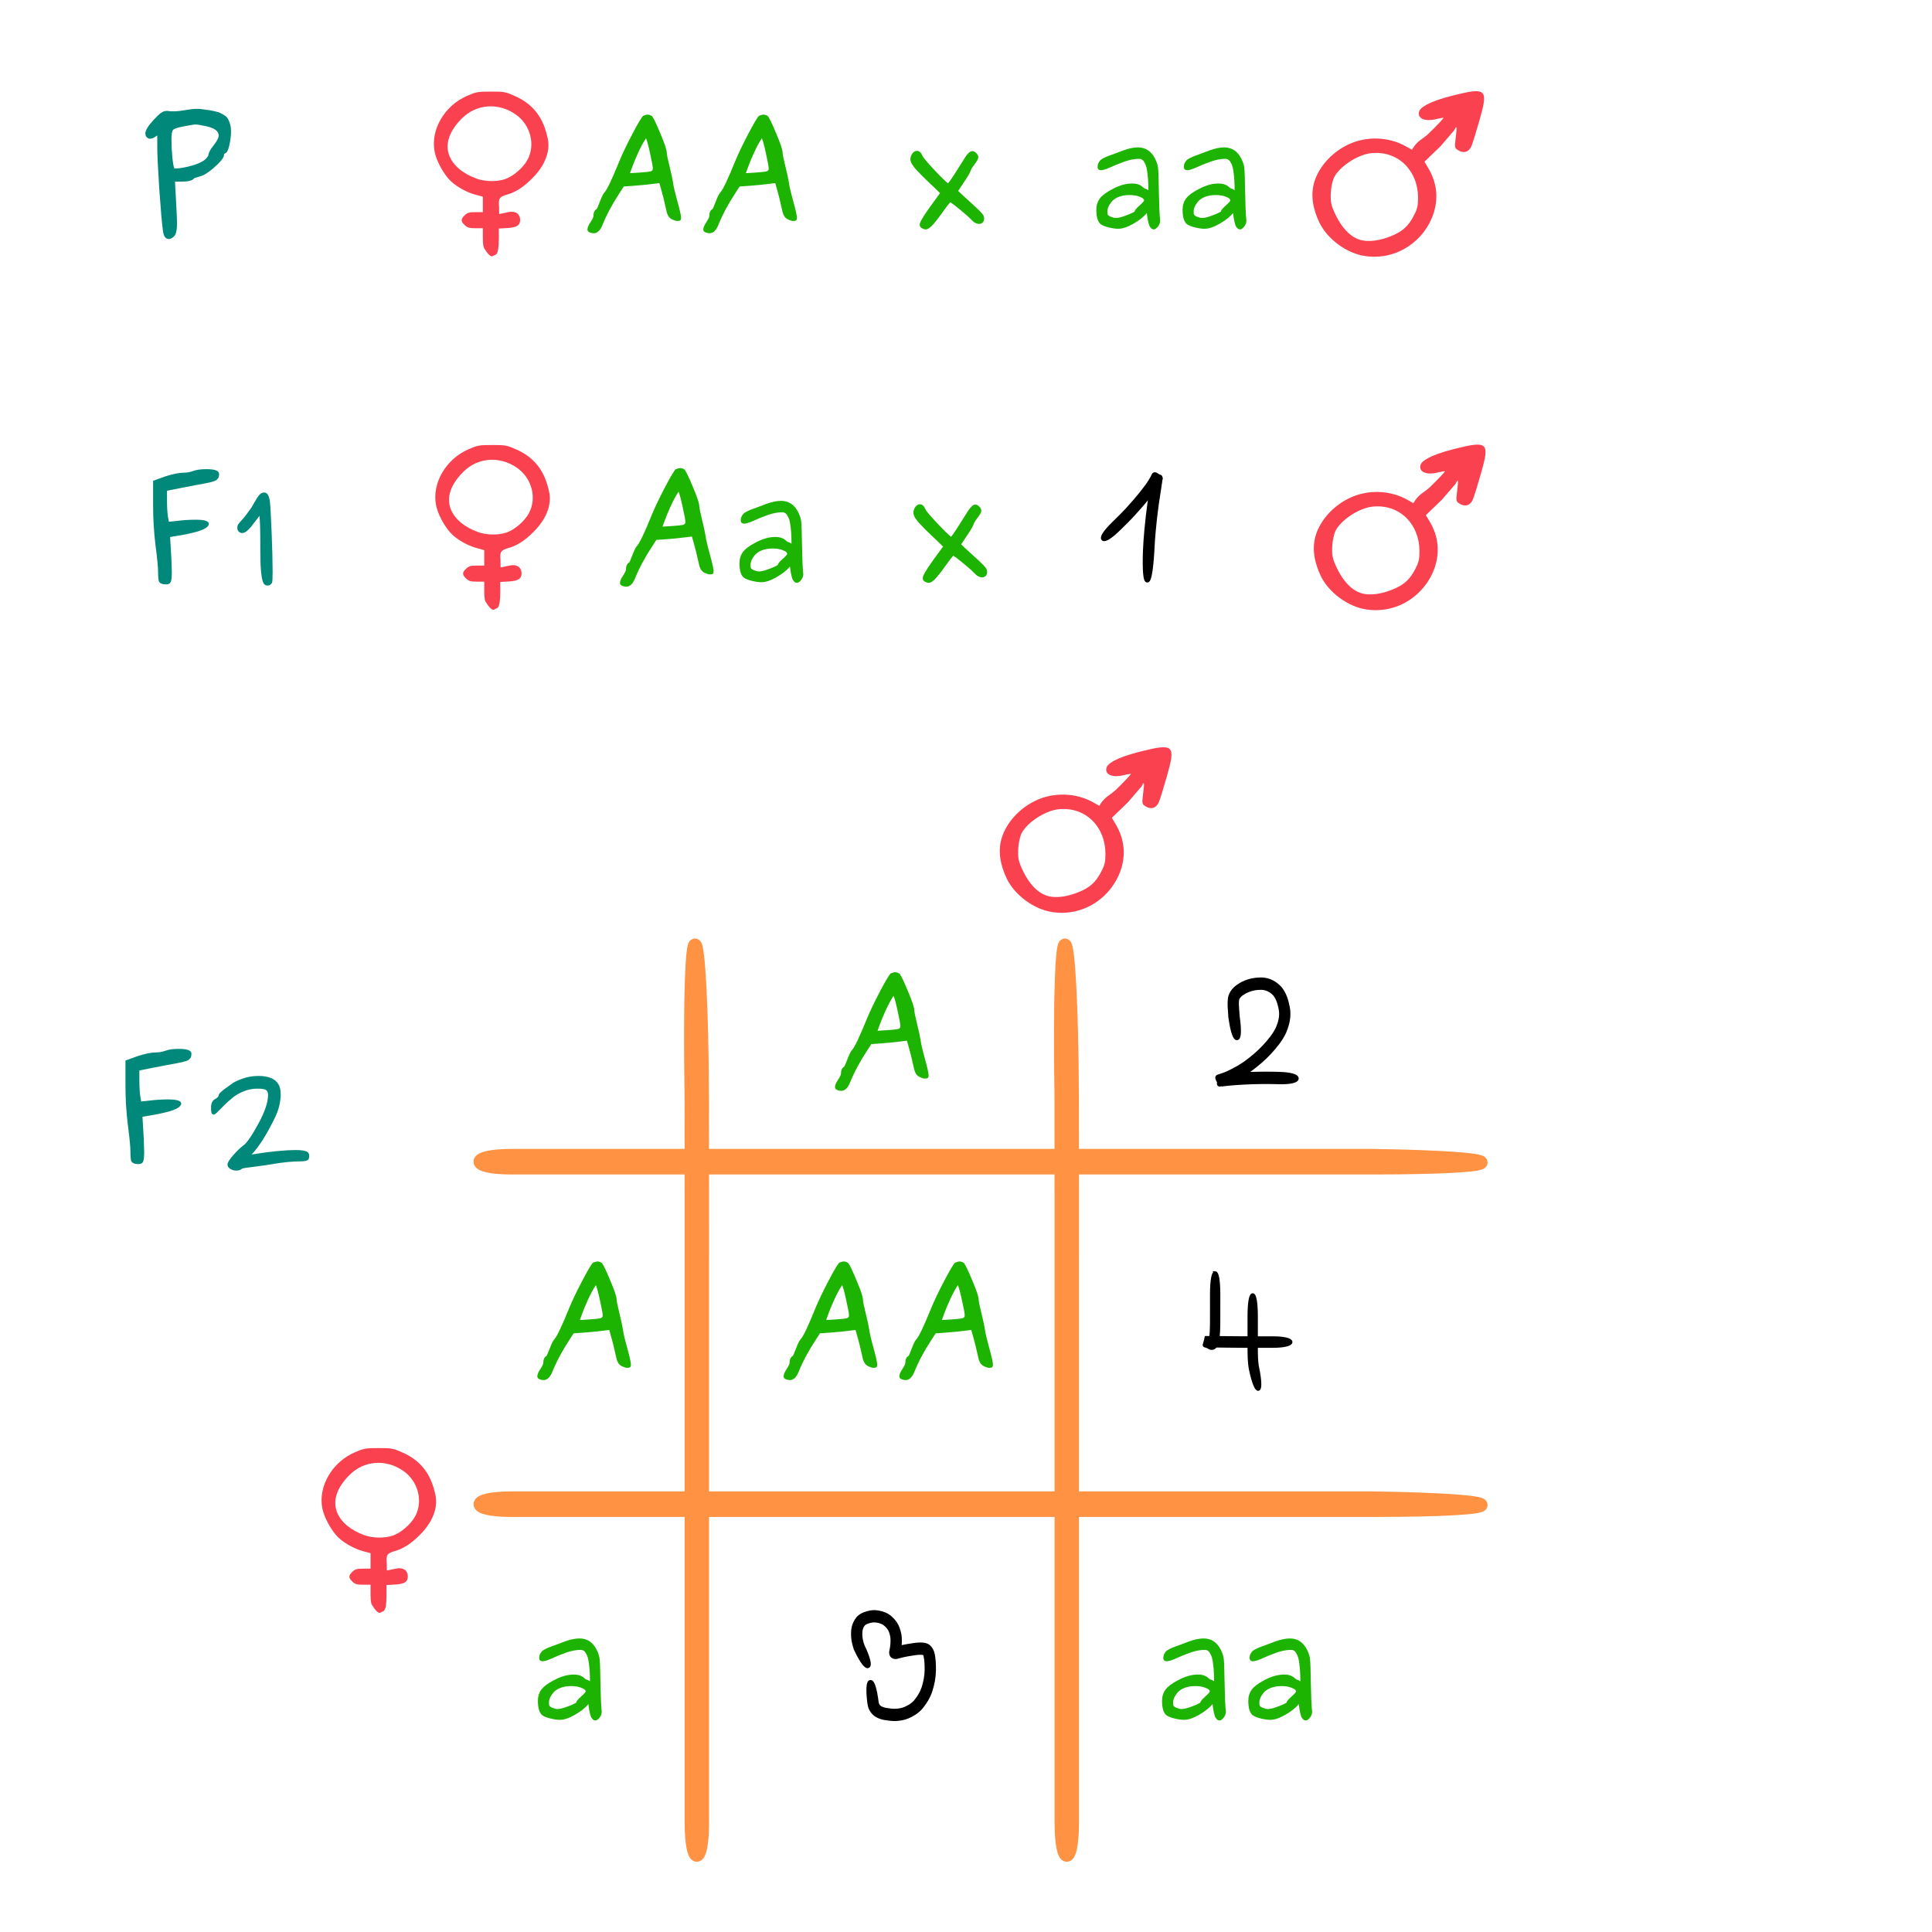 <svg width="150.52mm" height="150.52mm" version="1.1" viewBox="0 0 150.52 150.52" xmlns="http://www.w3.org/2000/svg">
 <g transform="translate(168.48 43.538)">
  <path d="m-128.65 46.473h67.065c11.354 0.166 11.315 0.991 0 0.991h-67.065c-3.255 0-3.255-0.991 0-0.991z" enable-background="new" fill="#ffa669" stroke="#ff9243" stroke-linecap="square" style="paint-order:markers fill stroke"/>
  <g stroke="#000" stroke-linecap="square" stroke-width=".366">
   <path d="m-81.714-2.714c0.206-0.2 0.41-0.403 0.613-0.606 0.382-0.382 0.742-0.784 1.095-1.192 0.326-0.372 0.633-0.759 0.924-1.157 0.16-0.223 0.309-0.454 0.436-0.696 0.119-0.246 0.046-0.308 0.561 0.055 0.04 0.028-0.008 0.097-0.014 0.145-0.007 0.061-0.016 0.122-0.024 0.182-0.085 0.569-0.176 1.136-0.258 1.706-0.099 0.7-0.175 1.403-0.241 2.106-0.048 0.523-0.083 1.047-0.107 1.572-0.172 3.03-0.635 3.008-0.522-0.023 0.024-0.533 0.06-1.065 0.109-1.596 0.067-0.711 0.144-1.422 0.244-2.13 0.081-0.568 0.172-1.133 0.257-1.7 0.007-0.056 0.015-0.112 0.022-0.167 0.005-0.04-0.028-0.111 0.012-0.119 0.64-0.121 0.544-0.054 0.426 0.201-0.139 0.264-0.301 0.517-0.476 0.76-0.299 0.41-0.615 0.808-0.95 1.191-0.361 0.416-0.729 0.827-1.119 1.218-0.205 0.205-0.41 0.41-0.618 0.611-1.307 1.275-1.677 0.914-0.37-0.361z" style="paint-order:markers fill stroke"/>
   <path d="m-72.582 35.806c-0.025-0.216-0.038-0.434-0.052-0.652-0.03-0.343-0.038-0.679 0.023-1.017 0.156-0.525 0.554-0.797 0.965-1.019 0.481-0.24 0.991-0.331 1.511-0.318 0.534 0.035 0.947 0.255 1.342 0.661 0.355 0.418 0.516 0.959 0.624 1.518 0.114 0.667-0.022 1.242-0.266 1.843-0.286 0.628-0.715 1.135-1.155 1.619-0.463 0.5-0.978 0.928-1.508 1.326-0.44 0.32-0.909 0.577-1.387 0.81-0.277 0.137-0.564 0.243-0.855 0.33-0.213 0.064-0.161 0.099-0.095-0.569 7.4e-5 0 0.217-0.025 0.329-0.037 0.354-0.04 0.708-0.068 1.063-0.092 0.388-0.027 0.777-0.044 1.166-0.057 0.305-0.01 0.61-0.015 0.914-0.016 0.206 0 0.413 0.003 0.619 0.005 0.137 0.003 0.274 0.005 0.411 0.009 0.061 0.003 0.031 0 0.09 0.003 1.821 0.045 1.81 0.642-0.011 0.597-0.058-0.003-0.029 0-0.089-0.003-0.136-0.004-0.272-0.006-0.408-0.009-0.203-0.004-0.406-0.006-0.61-0.005-0.3 0.003-0.601 0.006-0.901 0.016-0.384 0.013-0.767 0.03-1.15 0.056-0.348 0.024-0.697 0.051-1.044 0.091-0.095 0.011-0.331 0.044-0.334 0.038-0.264-0.563-0.316-0.533-0.077-0.605 0.267-0.08 0.53-0.177 0.784-0.302 0.45-0.219 0.892-0.461 1.307-0.761 0.504-0.378 0.993-0.783 1.433-1.258 0.394-0.433 0.782-0.884 1.044-1.443 0.193-0.462 0.318-0.938 0.228-1.456-0.082-0.438-0.197-0.869-0.467-1.204-0.285-0.307-0.618-0.481-1.011-0.507-0.441-0.016-0.873 0.064-1.282 0.263-0.261 0.138-0.546 0.292-0.678 0.607-0.06 0.278-0.029 0.56-0.012 0.843 0.013 0.199 0.025 0.399 0.046 0.597 0.299 2.084-0.209 2.182-0.508 0.098z" style="paint-order:markers fill stroke"/>
   <path d="m-101.74 85.006c-0.078-0.168-0.127-0.35-0.17-0.532-0.08-0.315-0.096-0.636-0.074-0.961 0.033-0.377 0.169-0.693 0.394-0.965 0.265-0.27 0.602-0.369 0.942-0.437 0.371-0.063 0.732 0.01 1.083 0.147 0.32 0.137 0.576 0.38 0.793 0.676 0.178 0.262 0.277 0.569 0.338 0.891 0.044 0.265 0.039 0.535 0.02 0.803-0.015 0.183-0.044 0.364-0.081 0.543-0.011 0.033-0.014 0.069-0.024 0.102-4e-3 0.01 8e-3 -0.021 7e-3 -0.032-7e-3 -0.051-9.4e-4 -0.11-0.029-0.151-0.085-0.13-0.111-0.127-0.199-0.141 0.177-0.051 0.356-0.095 0.536-0.136 0.293-0.065 0.589-0.113 0.885-0.155 0.265-0.044 0.531-0.061 0.798-0.033 0.343 0.049 0.51 0.231 0.647 0.584 0.121 0.446 0.132 0.918 0.13 1.382-7e-3 0.543-0.113 1.07-0.272 1.579-0.164 0.488-0.423 0.911-0.734 1.288-0.289 0.338-0.649 0.554-1.031 0.718-0.307 0.125-0.628 0.175-0.952 0.188-0.252 0.004-0.502-0.029-0.751-0.069-0.225-0.027-0.438-0.1-0.642-0.207-0.197-0.108-0.346-0.274-0.462-0.482-0.077-0.15-0.114-0.317-0.137-0.488-0.26-2.063 0.25-2.147 0.51-0.084 0.01 0.09 0.028 0.179 0.064 0.26 0.059 0.114 0.138 0.2 0.243 0.259 0.157 0.085 0.322 0.137 0.496 0.158 0.219 0.035 0.44 0.066 0.662 0.063 0.268-0.009 0.534-0.05 0.789-0.151 0.31-0.131 0.603-0.3 0.838-0.572 0.264-0.315 0.482-0.671 0.622-1.081 0.141-0.445 0.233-0.908 0.241-1.383 0.003-0.386-0.006-0.778-0.091-1.153-0.042-0.14-0.077-0.206-0.218-0.222-0.23-0.026-0.459-0.004-0.687 0.031-0.284 0.04-0.567 0.086-0.848 0.148-0.19 0.043-0.378 0.093-0.567 0.142-0.304 0.012-0.407-0.198-0.327-0.495 0.031-0.151 0.056-0.303 0.069-0.458 0.015-0.211 0.022-0.423-0.011-0.633-0.041-0.229-0.107-0.448-0.231-0.637-0.153-0.216-0.335-0.393-0.565-0.495-0.267-0.109-0.542-0.167-0.826-0.123-0.233 0.045-0.471 0.099-0.662 0.269-0.149 0.162-0.224 0.367-0.248 0.601-0.021 0.257-6e-3 0.509 0.058 0.758 0.032 0.138 0.068 0.276 0.125 0.404 0.872 1.829 0.42 2.112-0.452 0.282z" style="paint-order:markers fill stroke"/>
  </g>
  <path d="m-114.64 98.456v-41.604c-5e-3 -4.927 7e-3 -9.854-5e-3 -14.781-0.266-16.623 0.838-15.336 0.902-0.002 0.013 4.928 6.7e-4 9.856 5e-3 14.784v41.604c0 3.404-0.902 3.404-0.902 0z" enable-background="new" fill="#ffa669" stroke="#ff9243" stroke-linecap="square" style="paint-order:markers fill stroke"/>
  <g transform="scale(.979 1.021)" fill="#1db301" style="font-variant-caps:normal;font-variant-east-asian:normal;font-variant-ligatures:normal;font-variant-numeric:normal" aria-label="A">
   <path d="m-128.85 62.667q-0.147 0-0.316-0.068t-0.169-0.214q0-0.214 0.237-0.553 0.237-0.35 0.237-0.463 0-0.406 0.248-0.542 0.045-0.023 0.135-0.26 0.102-0.248 0.237-0.564 0.135-0.316 0.271-0.463 0.305-0.316 1.163-2.348 0.373-0.869 1.039-2.088 0.666-1.219 0.869-1.4 0.271-0.09 0.327-0.09 0.181 0 0.373 0.113 0.192 0.226 0.677 1.355 0.497 1.118 0.497 1.434 0.011 0.226 0.214 1.016 0.203 0.779 0.282 1.242 0.056 0.429 0.35 1.445 0.294 1.016 0.294 1.276 0 0.124-0.056 0.181-0.056 0.056-0.248 0.056-0.147 0-0.418-0.124-0.181-0.09-0.282-0.237-0.09-0.147-0.135-0.305-0.034-0.158-0.147-0.61-0.102-0.452-0.226-0.881l-0.214-0.734-0.485 0.056q-0.711 0.09-1.535 0.147l-0.813 0.056-0.327 0.485q-0.881 1.287-1.377 2.472-0.26 0.61-0.7 0.61zm4.719-4.933q0-0.214-0.203-1.084-0.192-0.881-0.339-1.23-0.305 0.429-0.621 1.095t-0.485 1.118l-0.169 0.452 0.745-0.045q0.7-0.045 0.881-0.09 0.192-0.045 0.192-0.214z" stroke-width=".08" style="font-variant-caps:normal;font-variant-east-asian:normal;font-variant-ligatures:normal;font-variant-numeric:normal"/>
  </g>
  <path d="m-85.819 98.456v-41.604c-5e-3 -4.927 7e-3 -9.854-5e-3 -14.781-0.266-16.623 0.838-15.336 0.902-0.002 0.013 4.928 6.7e-4 9.856 5e-3 14.784v41.604c0 3.404-0.902 3.404-0.902 0z" enable-background="new" fill="#ffa669" stroke="#ff9243" stroke-linecap="square" style="paint-order:markers fill stroke"/>
  <path d="m-128.65 73.156h67.065c11.354 0.166 11.315 0.991 0 0.991h-67.065c-3.255 0-3.255-0.991 0-0.991z" enable-background="new" fill="#ffa669" stroke="#ff9243" stroke-linecap="square" style="paint-order:markers fill stroke"/>
  <g fill="#1db301">
   <g transform="scale(.979 1.021)" style="font-variant-caps:normal;font-variant-east-asian:normal;font-variant-ligatures:normal;font-variant-numeric:normal" aria-label="a">
    <path d="m-126.24 87.283q0-0.135 0.373-0.452 0.373-0.316 0.384-0.406 0-0.045-0.068-0.124-0.068-0.079-0.361-0.181-0.282-0.102-0.745-0.102-0.497 0-0.869 0.147-0.361 0.147-0.542 0.361t-0.26 0.395q-0.079 0.181-0.079 0.316 0 0.226 0.034 0.294 0.045 0.056 0.214 0.135 0.26 0.102 0.418 0.102 0.248 0 0.621-0.124t0.632-0.237zm2.032 0.722q-0.023 0.26-0.203 0.452-0.169 0.181-0.282 0.181-0.068 0-0.135-0.023-0.056-0.023-0.113-0.079-0.045-0.068-0.09-0.113-0.034-0.056-0.068-0.158-0.023-0.102-0.045-0.158-0.023-0.068-0.045-0.192-0.023-0.124-0.034-0.181 0-0.056-0.023-0.181-0.023-0.124-0.023-0.158-0.361 0.418-1.072 0.813-0.7 0.384-1.197 0.384-0.316 0-0.756-0.102-0.44-0.102-0.643-0.248-0.35-0.26-0.35-1.106 0-0.497 0.282-0.858 0.282-0.361 1.016-0.722 0.824-0.418 1.547-0.418 0.316 0 0.519 0.079 0.214 0.079 0.327 0.192 0.124 0.102 0.135 0.102 0.181 0.034 0.316 0.147 0-0.745-0.068-1.242-0.056-0.508-0.169-0.745-0.113-0.237-0.226-0.327-0.113-0.09-0.271-0.09-0.542 0-1.174 0.214-0.621 0.214-1.129 0.44-0.497 0.214-0.722 0.214-0.282 0-0.282-0.26 0-0.158 0.068-0.282 0.068-0.135 0.158-0.226 0.102-0.09 0.305-0.181 0.214-0.102 0.384-0.158 0.181-0.068 0.519-0.181 0.339-0.124 0.587-0.214 0.677-0.237 1.185-0.237 0.914 0 1.366 0.858 0.203 0.384 0.237 0.7 0.045 0.316 0.068 1.84 0.023 1.434 0.102 2.224z" stroke-width=".08" style="font-variant-caps:normal;font-variant-east-asian:normal;font-variant-ligatures:normal;font-variant-numeric:normal"/>
   </g>
   <g transform="scale(.979 1.021)" style="font-variant-caps:normal;font-variant-east-asian:normal;font-variant-ligatures:normal;font-variant-numeric:normal" aria-label="A">
    <path d="m-105.16 40.595q-0.147 0-0.316-0.068-0.169-0.068-0.169-0.214 0-0.214 0.237-0.553 0.237-0.35 0.237-0.463 0-0.406 0.248-0.542 0.045-0.023 0.135-0.26 0.102-0.248 0.237-0.564 0.135-0.316 0.271-0.463 0.305-0.316 1.163-2.348 0.373-0.869 1.039-2.088 0.666-1.219 0.869-1.4 0.271-0.09 0.327-0.09 0.181 0 0.373 0.113 0.192 0.226 0.677 1.355 0.497 1.118 0.497 1.434 0.011 0.226 0.214 1.016 0.203 0.779 0.282 1.242 0.056 0.429 0.35 1.445 0.294 1.016 0.294 1.276 0 0.124-0.056 0.181-0.056 0.056-0.248 0.056-0.147 0-0.418-0.124-0.181-0.09-0.282-0.237-0.09-0.147-0.135-0.305-0.034-0.158-0.147-0.61-0.102-0.452-0.226-0.881l-0.214-0.734-0.485 0.056q-0.711 0.09-1.535 0.147l-0.813 0.056-0.327 0.485q-0.881 1.287-1.377 2.472-0.26 0.61-0.7 0.61zm4.719-4.933q0-0.214-0.203-1.084-0.192-0.881-0.339-1.23-0.305 0.429-0.621 1.095t-0.485 1.118l-0.169 0.452 0.745-0.045q0.7-0.045 0.881-0.09 0.192-0.045 0.192-0.214z" stroke-width=".08" style="font-variant-caps:normal;font-variant-east-asian:normal;font-variant-ligatures:normal;font-variant-numeric:normal"/>
   </g>
   <g transform="scale(.979 1.021)" stroke-width=".08" style="font-variant-caps:normal;font-variant-east-asian:normal;font-variant-ligatures:normal;font-variant-numeric:normal" aria-label="AA">
    <path d="m-109.25 62.667q-0.147 0-0.316-0.068-0.169-0.068-0.169-0.214 0-0.214 0.237-0.553 0.237-0.35 0.237-0.463 0-0.406 0.248-0.542 0.045-0.023 0.135-0.26 0.102-0.248 0.237-0.564 0.135-0.316 0.271-0.463 0.305-0.316 1.163-2.348 0.373-0.869 1.039-2.088 0.666-1.219 0.869-1.4 0.271-0.09 0.327-0.09 0.181 0 0.373 0.113 0.192 0.226 0.677 1.355 0.497 1.118 0.497 1.434 0.011 0.226 0.214 1.016 0.203 0.779 0.282 1.242 0.056 0.429 0.35 1.445 0.294 1.016 0.294 1.276 0 0.124-0.056 0.181-0.056 0.056-0.248 0.056-0.147 0-0.418-0.124-0.181-0.09-0.282-0.237-0.09-0.147-0.135-0.305-0.034-0.158-0.147-0.61-0.102-0.452-0.226-0.881l-0.214-0.734-0.485 0.056q-0.711 0.09-1.535 0.147l-0.813 0.056-0.327 0.485q-0.881 1.287-1.377 2.472-0.26 0.61-0.7 0.61zm4.719-4.933q0-0.214-0.203-1.084-0.192-0.881-0.339-1.23-0.305 0.429-0.621 1.095-0.316 0.666-0.485 1.118l-0.169 0.452 0.745-0.045q0.7-0.045 0.881-0.09 0.192-0.045 0.192-0.214z" style="font-variant-caps:normal;font-variant-east-asian:normal;font-variant-ligatures:normal;font-variant-numeric:normal"/>
    <path d="m-100.04 62.667q-0.147 0-0.316-0.068-0.169-0.068-0.169-0.214 0-0.214 0.237-0.553 0.237-0.35 0.237-0.463 0-0.406 0.248-0.542 0.045-0.023 0.135-0.26 0.102-0.248 0.237-0.564 0.135-0.316 0.271-0.463 0.305-0.316 1.163-2.348 0.373-0.869 1.039-2.088 0.666-1.219 0.869-1.4 0.271-0.09 0.327-0.09 0.181 0 0.373 0.113 0.192 0.226 0.677 1.355 0.497 1.118 0.497 1.434 0.011 0.226 0.214 1.016 0.203 0.779 0.282 1.242 0.056 0.429 0.35 1.445 0.294 1.016 0.294 1.276 0 0.124-0.056 0.181-0.056 0.056-0.248 0.056-0.147 0-0.418-0.124-0.181-0.09-0.282-0.237-0.09-0.147-0.135-0.305-0.034-0.158-0.147-0.61-0.102-0.452-0.226-0.881l-0.214-0.734-0.485 0.056q-0.711 0.09-1.535 0.147l-0.813 0.056-0.327 0.485q-0.881 1.287-1.377 2.472-0.26 0.61-0.7 0.61zm4.719-4.933q0-0.214-0.203-1.084-0.192-0.881-0.339-1.23-0.305 0.429-0.621 1.095t-0.485 1.118l-0.169 0.452 0.745-0.045q0.7-0.045 0.881-0.09 0.192-0.045 0.192-0.214z" style="font-variant-caps:normal;font-variant-east-asian:normal;font-variant-ligatures:normal;font-variant-numeric:normal"/>
   </g>
   <g transform="scale(.979 1.021)" stroke-width=".08" style="font-variant-caps:normal;font-variant-east-asian:normal;font-variant-ligatures:normal;font-variant-numeric:normal" aria-label="aa">
    <path d="m-76.571 87.283q0-0.135 0.373-0.452 0.373-0.316 0.384-0.406 0-0.045-0.068-0.124-0.068-0.079-0.361-0.181-0.282-0.102-0.745-0.102-0.497 0-0.869 0.147-0.361 0.147-0.542 0.361-0.181 0.214-0.26 0.395-0.079 0.181-0.079 0.316 0 0.226 0.034 0.294 0.045 0.056 0.214 0.135 0.26 0.102 0.418 0.102 0.248 0 0.621-0.124 0.373-0.124 0.632-0.237zm2.032 0.722q-0.023 0.26-0.203 0.452-0.169 0.181-0.282 0.181-0.068 0-0.135-0.023-0.056-0.023-0.113-0.079-0.045-0.068-0.09-0.113-0.034-0.056-0.068-0.158-0.023-0.102-0.045-0.158-0.023-0.068-0.045-0.192-0.023-0.124-0.034-0.181 0-0.056-0.023-0.181-0.023-0.124-0.023-0.158-0.361 0.418-1.072 0.813-0.7 0.384-1.197 0.384-0.316 0-0.756-0.102t-0.643-0.248q-0.35-0.26-0.35-1.106 0-0.497 0.282-0.858 0.282-0.361 1.016-0.722 0.824-0.418 1.547-0.418 0.316 0 0.519 0.079 0.214 0.079 0.327 0.192 0.124 0.102 0.135 0.102 0.181 0.034 0.316 0.147 0-0.745-0.068-1.242-0.056-0.508-0.169-0.745-0.113-0.237-0.226-0.327-0.113-0.09-0.271-0.09-0.542 0-1.174 0.214-0.621 0.214-1.129 0.44-0.497 0.214-0.722 0.214-0.282 0-0.282-0.26 0-0.158 0.068-0.282 0.068-0.135 0.158-0.226 0.102-0.09 0.305-0.181 0.214-0.102 0.384-0.158 0.181-0.068 0.519-0.181 0.339-0.124 0.587-0.214 0.677-0.237 1.185-0.237 0.914 0 1.366 0.858 0.203 0.384 0.237 0.7 0.045 0.316 0.068 1.84 0.023 1.434 0.102 2.224z" style="font-variant-caps:normal;font-variant-east-asian:normal;font-variant-ligatures:normal;font-variant-numeric:normal"/>
    <path d="m-69.707 87.283q0-0.135 0.373-0.452 0.373-0.316 0.384-0.406 0-0.045-0.068-0.124-0.068-0.079-0.361-0.181-0.282-0.102-0.745-0.102-0.497 0-0.869 0.147-0.361 0.147-0.542 0.361-0.181 0.214-0.26 0.395-0.079 0.181-0.079 0.316 0 0.226 0.034 0.294 0.045 0.056 0.214 0.135 0.26 0.102 0.418 0.102 0.248 0 0.621-0.124t0.632-0.237zm2.032 0.722q-0.023 0.26-0.203 0.452-0.169 0.181-0.282 0.181-0.068 0-0.135-0.023-0.056-0.023-0.113-0.079-0.045-0.068-0.09-0.113-0.034-0.056-0.068-0.158-0.023-0.102-0.045-0.158-0.023-0.068-0.045-0.192-0.023-0.124-0.034-0.181 0-0.056-0.023-0.181-0.023-0.124-0.023-0.158-0.361 0.418-1.072 0.813-0.7 0.384-1.197 0.384-0.316 0-0.756-0.102t-0.643-0.248q-0.35-0.26-0.35-1.106 0-0.497 0.282-0.858 0.282-0.361 1.016-0.722 0.824-0.418 1.547-0.418 0.316 0 0.519 0.079 0.214 0.079 0.327 0.192 0.124 0.102 0.135 0.102 0.181 0.034 0.316 0.147 0-0.745-0.068-1.242-0.056-0.508-0.169-0.745-0.113-0.237-0.226-0.327-0.113-0.09-0.271-0.09-0.542 0-1.174 0.214-0.621 0.214-1.129 0.44-0.497 0.214-0.722 0.214-0.282 0-0.282-0.26 0-0.158 0.068-0.282 0.068-0.135 0.158-0.226 0.102-0.09 0.305-0.181 0.214-0.102 0.384-0.158 0.181-0.068 0.519-0.181 0.339-0.124 0.587-0.214 0.677-0.237 1.185-0.237 0.914 0 1.366 0.858 0.203 0.384 0.237 0.7 0.045 0.316 0.068 1.84 0.023 1.434 0.102 2.224z" style="font-variant-caps:normal;font-variant-east-asian:normal;font-variant-ligatures:normal;font-variant-numeric:normal"/>
   </g>
  </g>
  <path d="m-130.69-24.103c-0.129-0.132-0.172-0.363-0.172-0.915v-0.739h-0.576c-0.473 0-0.622-0.042-0.831-0.236-0.322-0.298-0.322-0.481 0-0.78 0.21-0.194 0.358-0.236 0.831-0.236h0.576l-1.1e-4 -0.602-1e-4 -0.602-0.598-0.163c-0.761-0.207-1.648-0.731-2.079-1.236-0.459-0.537-0.946-1.405-1.083-2.127-0.322-1.693 0.776-3.571 2.533-4.333 0.712-0.309 0.826-0.329 1.85-0.33 1.038-7e-4 1.129 0.016 1.871 0.345 1.623 0.719 2.274 1.912 2.568 3.343 0.21 1.02-0.286 2.095-1.078 2.928-0.507 0.533-1.188 1.146-2.039 1.39-0.659 0.189-0.738 0.301-0.68 0.964l7e-3 0.568 0.685-0.143c0.684-0.143 0.956 0.219 0.949 0.62-7e-3 0.409-0.268 0.572-0.985 0.615l-0.675 0.04v0.745c0 1.496-0.274 1.252-0.427 1.38-0.251 0.211-0.648-0.493-0.648-0.493zm1.524-5.469c0.65-0.205 1.452-0.892 1.791-1.533 0.623-1.181 0.22-2.713-0.927-3.516-1.339-0.937-3.044-0.832-4.189 0.305-2.12 2.105-0.927 3.957 1.154 4.7 0.647 0.231 1.525 0.249 2.171 0.045z" fill="#fa414f" stroke-width=".1"/>
  <path d="m-62.112-23.588c-1.437-0.201-2.966-1.322-3.585-2.629-0.499-1.054-0.7-2.139-0.379-3.172 0.369-1.188 1.381-2.289 2.625-2.884 1.414-0.675 3.145-0.624 4.497 0.133l0.477 0.268c0.411-0.725 0.859-0.832 1.288-1.247 0.708-0.686 1.232-1.247 1.163-1.247-0.069 0-0.343 0.053-0.609 0.118-0.727 0.177-1.445-0.005-1.285-0.594 0.08-0.296 0.667-0.758 2.609-1.249 2.697-0.683 2.784-0.501 2.09 1.942-0.255 0.896-0.535 1.795-0.622 1.998-0.198 0.459-0.607 0.588-1.025 0.323-0.278-0.176-0.288-0.215-0.216-0.848 0.018-0.267 0.232-1.46-0.099-0.71l-1.073 1.247-1.247 1.2 0.283 0.472c0.739 1.235 0.8 2.471 0.399 3.636-0.689 1.999-2.764 3.598-5.288 3.245zm1.978-1.542c0.891-0.354 1.359-0.764 1.775-1.555 0.305-0.58 0.358-0.796 0.358-1.457-1e-3 -2.07-1.52-3.672-3.634-3.464-1.168 0.115-2.688 1.2-2.969 2.042-0.147 0.44-0.228 1.03-0.195 1.593 0.027 0.461 0.242 0.913 0.434 1.291 0.396 0.779 0.979 1.535 1.777 1.804 0.741 0.25 1.683 0.052 2.454-0.254z" fill="#fa414f" stroke-width=".11"/>
  <g fill="#00887a" stroke-width=".08">
   <g transform="scale(.979 1.021)" style="font-variant-caps:normal;font-variant-east-asian:normal;font-variant-ligatures:normal;font-variant-numeric:normal" aria-label="F2">
    <path d="m-160.62 45.26q0 0.564-0.09 0.745-0.079 0.181-0.373 0.181-0.44 0-0.564-0.226-0.068-0.192-0.068-0.745 0-0.519-0.203-2.009-0.192-1.49-0.192-3.048v-1.874l0.937-0.327q0.937-0.294 1.513-0.294 0.373 0 0.756-0.135 0.384-0.135 1.039-0.135 1.005 0 1.005 0.361 0 0.124-0.023 0.214-0.011 0.079-0.079 0.147-0.057 0.068-0.135 0.124-0.068 0.045-0.214 0.09-0.147 0.045-0.294 0.079-0.147 0.034-0.406 0.079-0.248 0.045-0.497 0.09-0.237 0.034-0.621 0.113-0.384 0.068-0.745 0.135l-1.129 0.214v0.643q0 0.926 0.079 1.366l0.068 0.361 0.643-0.068q0.756-0.09 1.501-0.09 1.039 0 1.039 0.316 0 0.181-0.305 0.35-0.294 0.158-0.734 0.271-0.429 0.102-0.7 0.158-0.271 0.056-0.418 0.079l-0.926 0.147 0.102 1.659q0.034 0.847 0.034 1.027z"/>
    <path d="m-148.56 45.113q0.542 0 0.802 0.09 0.271 0.079 0.271 0.361 0 0.192-0.079 0.282-0.079 0.079-0.305 0.113-0.226 0.023-0.508 0.023-0.271 0-0.802 0.045t-1.084 0.135q-0.666 0.113-1.332 0.192-0.655 0.079-0.937 0.113-0.271 0.034-0.35 0.102-0.158 0.113-0.406 0.113-0.26 0-0.485-0.135-0.214-0.135-0.214-0.316 0-0.237 0.474-0.745 0.474-0.508 0.79-0.722 0.418-0.294 1.185-1.648 0.779-1.366 0.779-2.213 0-0.271-0.169-0.373-0.158-0.102-0.689-0.102-0.553 0-1.084 0.203-0.519 0.203-0.892 0.497-0.373 0.294-0.677 0.587t-0.519 0.497q-0.214 0.203-0.305 0.203-0.011-0.023-0.057-0.034t-0.079-0.034q-0.023-0.023-0.045-0.135-0.023-0.124-0.023-0.327 0-0.26 0.079-0.418 0.09-0.158 0.192-0.214 0.113-0.056 0.203-0.124 0.102-0.068 0.124-0.158 0.011-0.079 0.056-0.147 0.056-0.079 0.158-0.158 0.102-0.09 0.192-0.158 0.102-0.068 0.294-0.203 0.192-0.135 0.327-0.226 0.26-0.203 0.858-0.406 0.598-0.214 1.298-0.214 1.163 0 1.569 0.61 0.192 0.294 0.192 0.768 0 0.892-0.44 1.772-0.993 1.964-1.874 2.845 2.167-0.339 3.511-0.339z"/>
   </g>
   <g transform="scale(.979 1.021)" style="font-variant-caps:normal;font-variant-east-asian:normal;font-variant-ligatures:normal;font-variant-numeric:normal" aria-label="F1">
    <path d="m-158.42 1.024q0 0.564-0.09 0.745-0.079 0.181-0.373 0.181-0.44 0-0.564-0.226-0.068-0.192-0.068-0.745 0-0.519-0.203-2.009-0.192-1.49-0.192-3.048v-1.874l0.937-0.327q0.937-0.294 1.513-0.294 0.373 0 0.756-0.135 0.384-0.135 1.039-0.135 1.005 0 1.005 0.361 0 0.124-0.023 0.214-0.011 0.079-0.079 0.147-0.056 0.068-0.135 0.124-0.068 0.045-0.214 0.09-0.147 0.045-0.294 0.079-0.147 0.034-0.406 0.079-0.248 0.045-0.497 0.09-0.237 0.034-0.621 0.113-0.384 0.068-0.745 0.135l-1.129 0.214v0.643q0 0.926 0.079 1.366l0.068 0.361 0.643-0.068q0.756-0.09 1.501-0.09 1.039 0 1.039 0.316 0 0.181-0.305 0.35-0.294 0.158-0.734 0.271-0.429 0.102-0.7 0.158-0.271 0.056-0.418 0.079l-0.926 0.147 0.102 1.659q0.034 0.847 0.034 1.027z"/>
    <path d="m-150.78 2.04q-0.192 0-0.294-0.113t-0.181-0.474q-0.068-0.361-0.102-0.96-0.023-0.61-0.023-1.671 0-1.592-0.068-2.1-0.056 0.056-0.361 0.452-0.294 0.395-0.553 0.632-0.248 0.226-0.452 0.226-0.158 0-0.282-0.113-0.113-0.113-0.113-0.294 0-0.147 0.068-0.248t0.248-0.294q0.192-0.192 0.316-0.35l0.384-0.497q0.135-0.158 0.339-0.531 0.214-0.373 0.384-0.564 0.181-0.203 0.406-0.203 0.011 0 0.034 0.011 0.023 0 0.045 0 0.294 0.079 0.373 0.711 0.057 0.474 0.135 2.348 0.079 1.874 0.079 2.992 0 0.666-0.045 0.824-0.135 0.214-0.339 0.214z"/>
   </g>
   <g transform="scale(.979 1.021)" style="font-variant-caps:normal;font-variant-east-asian:normal;font-variant-ligatures:normal;font-variant-numeric:normal" aria-label="P">
    <path d="m-154.69-32.296q0-0.508-0.982-0.711-0.643-0.135-0.858-0.135-0.203 0-1.084 0.169-0.587 0.113-0.711 0.248t-0.124 0.734q0 0.61 0.068 1.332 0.079 0.711 0.158 0.858 0.034 0.011 0.135 0.011 0.35 0 0.993-0.147 0.643-0.147 1.061-0.361 0.214-0.113 0.361-0.26 0.147-0.158 0.158-0.248 0.034-0.282 0.429-0.756 0.395-0.485 0.395-0.734zm-3.601-1.851q0.373 0 0.937-0.09 0.564-0.102 0.948-0.102 0.158 0 0.248 0.011 0.429 0.056 0.61 0.079t0.508 0.09q0.339 0.068 0.474 0.135 0.147 0.068 0.35 0.192 0.203 0.124 0.282 0.294 0.09 0.158 0.158 0.395 0.068 0.237 0.068 0.542 0 0.485-0.147 1.084-0.135 0.587-0.395 0.598-0.011 0.023-0.023 0.09 0 0.068 0 0.079-0.124 0.35-0.824 0.926-0.7 0.576-1.129 0.655-0.248 0.068-0.35 0.102-0.09 0.034-0.135 0.09-0.045 0.045-0.056 0.045-0.226 0.147-0.858 0.147h-0.542l0.102 1.817q0.056 0.96 0.056 1.355 0 0.553-0.102 0.802t-0.384 0.373q-0.079 0.034-0.169 0.034-0.384 0-0.463-0.632-0.124-0.858-0.294-3.206-0.158-2.348-0.158-3.172v-0.892l-0.113 0.068q-0.248 0.181-0.474 0.181-0.124 0-0.248-0.113-0.113-0.113-0.113-0.294 0-0.35 0.689-1.061 0.361-0.373 0.564-0.508 0.214-0.147 0.452-0.147 0.09 0 0.226 0.023 0.135 0.011 0.305 0.011z"/>
   </g>
  </g>
  <g transform="scale(.979 1.021)" fill="#1db301" stroke-width=".08" style="font-variant-caps:normal;font-variant-east-asian:normal;font-variant-ligatures:normal;font-variant-numeric:normal" aria-label="Aa x ">
   <path d="m-122.27 2.125q-0.147 0-0.316-0.068-0.169-0.068-0.169-0.214 0-0.214 0.237-0.553 0.237-0.35 0.237-0.463 0-0.406 0.248-0.542 0.045-0.023 0.135-0.26 0.102-0.248 0.237-0.564 0.135-0.316 0.271-0.463 0.305-0.316 1.163-2.348 0.373-0.869 1.039-2.088 0.666-1.219 0.869-1.4 0.271-0.09 0.327-0.09 0.181 0 0.373 0.113 0.192 0.226 0.677 1.355 0.497 1.118 0.497 1.434 0.011 0.226 0.214 1.016 0.203 0.779 0.282 1.242 0.056 0.429 0.35 1.445 0.294 1.016 0.294 1.276 0 0.124-0.056 0.181-0.056 0.056-0.248 0.056-0.147 0-0.418-0.124-0.181-0.09-0.282-0.237-0.09-0.147-0.135-0.305-0.034-0.158-0.147-0.61-0.102-0.452-0.226-0.881l-0.214-0.734-0.485 0.056q-0.711 0.09-1.535 0.147l-0.813 0.056-0.327 0.485q-0.881 1.287-1.377 2.472-0.26 0.61-0.7 0.61zm4.719-4.933q0-0.214-0.203-1.084-0.192-0.881-0.339-1.23-0.305 0.429-0.621 1.095t-0.485 1.118l-0.169 0.452 0.745-0.045q0.7-0.045 0.881-0.09 0.192-0.045 0.192-0.214z" style="font-variant-caps:normal;font-variant-east-asian:normal;font-variant-ligatures:normal;font-variant-numeric:normal"/>
   <path d="m-110.2 0.477q0-0.135 0.373-0.452 0.373-0.316 0.384-0.406 0-0.045-0.068-0.124-0.068-0.079-0.361-0.181-0.282-0.102-0.745-0.102-0.497 0-0.869 0.147-0.361 0.147-0.542 0.361t-0.26 0.395q-0.079 0.181-0.079 0.316 0 0.226 0.034 0.294 0.045 0.056 0.214 0.135 0.26 0.102 0.418 0.102 0.248 0 0.621-0.124 0.373-0.124 0.632-0.237zm2.032 0.722q-0.023 0.26-0.203 0.452-0.169 0.181-0.282 0.181-0.068 0-0.135-0.023-0.056-0.023-0.113-0.079-0.045-0.068-0.09-0.113-0.034-0.056-0.068-0.158-0.023-0.102-0.045-0.158-0.023-0.068-0.045-0.192-0.023-0.124-0.034-0.181 0-0.056-0.023-0.181-0.023-0.124-0.023-0.158-0.361 0.418-1.072 0.813-0.7 0.384-1.197 0.384-0.316 0-0.756-0.102t-0.643-0.248q-0.35-0.26-0.35-1.106 0-0.497 0.282-0.858t1.016-0.722q0.824-0.418 1.547-0.418 0.316 0 0.519 0.079 0.214 0.079 0.327 0.192 0.124 0.102 0.135 0.102 0.181 0.034 0.316 0.147 0-0.745-0.068-1.242-0.056-0.508-0.169-0.745-0.113-0.237-0.226-0.327-0.113-0.09-0.271-0.09-0.542 0-1.174 0.214-0.621 0.214-1.129 0.44-0.497 0.214-0.722 0.214-0.282 0-0.282-0.26 0-0.158 0.068-0.282 0.068-0.135 0.158-0.226 0.102-0.09 0.305-0.181 0.214-0.102 0.384-0.158 0.181-0.068 0.519-0.181 0.339-0.124 0.587-0.214 0.677-0.237 1.185-0.237 0.914 0 1.366 0.858 0.203 0.384 0.237 0.7 0.045 0.316 0.068 1.84 0.023 1.434 0.102 2.224z" style="font-variant-caps:normal;font-variant-east-asian:normal;font-variant-ligatures:normal;font-variant-numeric:normal"/>
   <path d="m-98.19 1.831q-0.124 0-0.305-0.09-0.169-0.09-0.169-0.282 0-0.248 0.802-1.321l0.813-1.072-0.452-0.429q-0.147-0.135-0.452-0.406-0.305-0.282-0.519-0.485t-0.452-0.452-0.361-0.452q-0.124-0.214-0.124-0.373 0.023-0.26 0.169-0.44 0.158-0.192 0.35-0.192 0.282 0 0.452 0.395 0.079 0.181 0.892 1.016 0.813 0.835 1.14 1.072 0.271-0.339 0.508-0.7l0.847-1.287q0.327-0.474 0.576-0.474 0.158 0 0.316 0.158 0.158 0.147 0.158 0.316 0 0.158-0.282 0.508-0.271 0.339-0.327 0.508-0.068 0.226-0.519 0.858-0.44 0.632-0.474 0.689 0.079 0.09 1.016 0.903 0.948 0.813 1.005 0.993 0.045 0.158 0.045 0.214 0 0.181-0.113 0.294-0.102 0.113-0.282 0.113-0.327 0-0.643-0.339-0.282-0.282-0.847-0.722-0.553-0.44-0.802-0.587-0.169 0.147-0.576 0.7-0.395 0.542-0.768 0.96-0.373 0.406-0.621 0.406z" style="font-variant-caps:normal;font-variant-east-asian:normal;font-variant-ligatures:normal;font-variant-numeric:normal"/>
  </g>
  <g transform="scale(.979 1.021)" fill="#1db301" stroke-width=".08" style="font-variant-caps:normal;font-variant-east-asian:normal;font-variant-ligatures:normal;font-variant-numeric:normal" aria-label="AA x aa ">
   <path d="m-124.86-24.845q-0.147 0-0.316-0.068-0.169-0.068-0.169-0.214 0-0.214 0.237-0.553 0.237-0.35 0.237-0.463 0-0.406 0.248-0.542 0.045-0.023 0.135-0.26 0.102-0.248 0.237-0.564 0.135-0.316 0.271-0.463 0.305-0.316 1.163-2.348 0.373-0.869 1.039-2.088 0.666-1.219 0.869-1.4 0.271-0.09 0.327-0.09 0.181 0 0.373 0.113 0.192 0.226 0.677 1.355 0.497 1.118 0.497 1.434 0.011 0.226 0.214 1.016 0.203 0.779 0.282 1.242 0.056 0.429 0.35 1.445 0.294 1.016 0.294 1.276 0 0.124-0.056 0.181-0.056 0.056-0.248 0.056-0.147 0-0.418-0.124-0.181-0.09-0.282-0.237-0.09-0.147-0.135-0.305-0.034-0.158-0.147-0.61-0.102-0.452-0.226-0.881l-0.214-0.734-0.485 0.056q-0.711 0.09-1.535 0.147l-0.813 0.056-0.327 0.485q-0.881 1.287-1.377 2.472-0.26 0.61-0.7 0.61zm4.719-4.933q0-0.214-0.203-1.084-0.192-0.881-0.339-1.23-0.305 0.429-0.621 1.095t-0.485 1.118l-0.169 0.452 0.745-0.045q0.7-0.045 0.881-0.09 0.192-0.045 0.192-0.214z" style="font-variant-caps:normal;font-variant-east-asian:normal;font-variant-ligatures:normal;font-variant-numeric:normal"/>
   <path d="m-115.64-24.845q-0.147 0-0.316-0.068-0.169-0.068-0.169-0.214 0-0.214 0.237-0.553 0.237-0.35 0.237-0.463 0-0.406 0.248-0.542 0.045-0.023 0.135-0.26 0.102-0.248 0.237-0.564 0.135-0.316 0.271-0.463 0.305-0.316 1.163-2.348 0.373-0.869 1.039-2.088 0.666-1.219 0.869-1.4 0.271-0.09 0.327-0.09 0.181 0 0.373 0.113 0.192 0.226 0.677 1.355 0.497 1.118 0.497 1.434 0.011 0.226 0.214 1.016 0.203 0.779 0.282 1.242 0.056 0.429 0.35 1.445 0.294 1.016 0.294 1.276 0 0.124-0.056 0.181-0.056 0.056-0.248 0.056-0.147 0-0.418-0.124-0.181-0.09-0.282-0.237-0.09-0.147-0.135-0.305-0.034-0.158-0.147-0.61-0.102-0.452-0.226-0.881l-0.214-0.734-0.485 0.056q-0.711 0.09-1.535 0.147l-0.813 0.056-0.327 0.485q-0.881 1.287-1.377 2.472-0.26 0.61-0.7 0.61zm4.719-4.933q0-0.214-0.203-1.084-0.192-0.881-0.339-1.23-0.305 0.429-0.621 1.095t-0.485 1.118l-0.169 0.452 0.745-0.045q0.7-0.045 0.881-0.09 0.192-0.045 0.192-0.214z" style="font-variant-caps:normal;font-variant-east-asian:normal;font-variant-ligatures:normal;font-variant-numeric:normal"/>
   <path d="m-98.429-25.139q-0.124 0-0.305-0.09-0.169-0.09-0.169-0.282 0-0.248 0.802-1.321l0.813-1.072-0.452-0.429q-0.147-0.135-0.452-0.406-0.305-0.282-0.519-0.485-0.214-0.203-0.452-0.452-0.237-0.248-0.361-0.452-0.124-0.214-0.124-0.373 0.023-0.26 0.169-0.44 0.158-0.192 0.35-0.192 0.282 0 0.452 0.395 0.079 0.181 0.892 1.016 0.813 0.835 1.14 1.072 0.271-0.339 0.508-0.7l0.847-1.287q0.327-0.474 0.576-0.474 0.158 0 0.316 0.158 0.158 0.147 0.158 0.316 0 0.158-0.282 0.508-0.271 0.339-0.327 0.508-0.068 0.226-0.519 0.858-0.44 0.632-0.474 0.689 0.079 0.09 1.016 0.903 0.948 0.813 1.005 0.993 0.045 0.158 0.045 0.214 0 0.181-0.113 0.294-0.102 0.113-0.282 0.113-0.327 0-0.643-0.339-0.282-0.282-0.847-0.722-0.553-0.44-0.802-0.587-0.169 0.147-0.576 0.7-0.395 0.542-0.768 0.96-0.373 0.406-0.621 0.406z" style="font-variant-caps:normal;font-variant-east-asian:normal;font-variant-ligatures:normal;font-variant-numeric:normal"/>
   <path d="m-81.801-26.494q0-0.135 0.373-0.452 0.373-0.316 0.384-0.406 0-0.045-0.068-0.124-0.068-0.079-0.361-0.181-0.282-0.102-0.745-0.102-0.497 0-0.869 0.147-0.361 0.147-0.542 0.361t-0.26 0.395q-0.079 0.181-0.079 0.316 0 0.226 0.034 0.294 0.045 0.056 0.214 0.135 0.26 0.102 0.418 0.102 0.248 0 0.621-0.124 0.373-0.124 0.632-0.237zm2.032 0.722q-0.023 0.26-0.203 0.452-0.169 0.181-0.282 0.181-0.068 0-0.135-0.023-0.056-0.023-0.113-0.079-0.045-0.068-0.09-0.113-0.034-0.056-0.068-0.158-0.023-0.102-0.045-0.158-0.023-0.068-0.045-0.192-0.023-0.124-0.034-0.181 0-0.056-0.023-0.181-0.023-0.124-0.023-0.158-0.361 0.418-1.072 0.813-0.7 0.384-1.197 0.384-0.316 0-0.756-0.102t-0.643-0.248q-0.35-0.26-0.35-1.106 0-0.497 0.282-0.858 0.282-0.361 1.016-0.722 0.824-0.418 1.547-0.418 0.316 0 0.519 0.079 0.214 0.079 0.327 0.192 0.124 0.102 0.135 0.102 0.181 0.034 0.316 0.147 0-0.745-0.068-1.242-0.056-0.508-0.169-0.745-0.113-0.237-0.226-0.327-0.113-0.09-0.271-0.09-0.542 0-1.174 0.214-0.621 0.214-1.129 0.44-0.497 0.214-0.722 0.214-0.282 0-0.282-0.26 0-0.158 0.068-0.282 0.068-0.135 0.158-0.226 0.102-0.09 0.305-0.181 0.214-0.102 0.384-0.158 0.181-0.068 0.519-0.181 0.339-0.124 0.587-0.214 0.677-0.237 1.185-0.237 0.914 0 1.366 0.858 0.203 0.384 0.237 0.7 0.045 0.316 0.068 1.84 0.023 1.434 0.102 2.224z" style="font-variant-caps:normal;font-variant-east-asian:normal;font-variant-ligatures:normal;font-variant-numeric:normal"/>
   <path d="m-74.937-26.494q0-0.135 0.373-0.452 0.373-0.316 0.384-0.406 0-0.045-0.068-0.124-0.068-0.079-0.361-0.181-0.282-0.102-0.745-0.102-0.497 0-0.869 0.147-0.361 0.147-0.542 0.361-0.181 0.214-0.26 0.395-0.079 0.181-0.079 0.316 0 0.226 0.034 0.294 0.045 0.056 0.214 0.135 0.26 0.102 0.418 0.102 0.248 0 0.621-0.124t0.632-0.237zm2.032 0.722q-0.023 0.26-0.203 0.452-0.169 0.181-0.282 0.181-0.068 0-0.135-0.023-0.056-0.023-0.113-0.079-0.045-0.068-0.09-0.113-0.034-0.056-0.068-0.158-0.023-0.102-0.045-0.158-0.023-0.068-0.045-0.192-0.023-0.124-0.034-0.181 0-0.056-0.023-0.181-0.023-0.124-0.023-0.158-0.361 0.418-1.072 0.813-0.7 0.384-1.197 0.384-0.316 0-0.756-0.102-0.44-0.102-0.643-0.248-0.35-0.26-0.35-1.106 0-0.497 0.282-0.858 0.282-0.361 1.016-0.722 0.824-0.418 1.547-0.418 0.316 0 0.519 0.079 0.214 0.079 0.327 0.192 0.124 0.102 0.135 0.102 0.181 0.034 0.316 0.147 0-0.745-0.068-1.242-0.056-0.508-0.169-0.745-0.113-0.237-0.226-0.327-0.113-0.09-0.271-0.09-0.542 0-1.174 0.214-0.621 0.214-1.129 0.44-0.497 0.214-0.722 0.214-0.282 0-0.282-0.26 0-0.158 0.068-0.282 0.068-0.135 0.158-0.226 0.102-0.09 0.305-0.181 0.214-0.102 0.384-0.158 0.181-0.068 0.519-0.181 0.339-0.124 0.587-0.214 0.677-0.237 1.185-0.237 0.914 0 1.366 0.858 0.203 0.384 0.237 0.7 0.045 0.316 0.068 1.84 0.023 1.434 0.102 2.224z" style="font-variant-caps:normal;font-variant-east-asian:normal;font-variant-ligatures:normal;font-variant-numeric:normal"/>
  </g>
  <path d="m-73.808 55.643c-0.131 0-0.261 0.542-0.261 1.627v0.922c-9.5e-4 0.49 3e-3 0.979-3e-3 1.469-5e-3 0.344-0.014 0.688-0.061 1.028h-0.362c-2e-3 8e-3 -4e-3 0.013-5e-3 0.021-0.01 8e-3 -0.013 0.026-0.012 0.054-0.124 0.591-0.231 0.489 0.044 0.569 0.053 0.017 0.105 0.034 0.149 0.074 0.154 0.103 0.317 0.123 0.467-9e-3 0.025-0.029 0.047-0.06 0.067-0.092h0.04c0.347 4e-3 0.695 7e-3 1.042 0.011 0.293 4e-3 0.586 6e-3 0.879 8e-3 0.226 0 0.452 3e-3 0.678 3e-3 -5.6e-4 0.319-4e-5 0.637 0.014 0.955 0.01 0.203 0.027 0.405 0.052 0.605 0.011 0.086 0.024 0.173 0.043 0.257 5e-3 0.019 2e-3 0.01 6e-3 0.027 0.442 2.106 0.949 1.959 0.507-0.147-5e-3 -0.023-3e-3 -0.011-8e-3 -0.036-0.013-0.063-0.023-0.128-0.032-0.192-0.023-0.181-0.038-0.363-0.047-0.545-0.013-0.308-0.014-0.616-0.013-0.924h0.231 0.558 0.412c0.074 6e-5 0.037 0 0.108 0 1.846-3e-3 1.846-0.615-2.4e-4 -0.614-0.071-3e-5 -0.035 0-0.109 0h-0.412-0.558c-0.077-3e-5 -0.153 0-0.23 0v-1.73c0-2.17-0.522-2.17-0.522 0v1.729c-0.225 0-0.45 0-0.675-3e-3 -0.293-3e-3 -0.585-5e-3 -0.878-8e-3 -0.303-4e-3 -0.606-7e-3 -0.909-0.01 0.04-0.34 0.054-0.683 0.057-1.026 6e-3 -0.492 2e-3 -0.985 3e-3 -1.477v-0.922c0-1.085-0.131-1.627-0.261-1.627z" enable-background="new" stroke="#000" stroke-linecap="square" stroke-width=".282" style="paint-order:markers fill stroke"/>
  <g fill="#fa414f">
   <path d="m-130.58 3.432c-0.129-0.132-0.172-0.363-0.172-0.915v-0.739h-0.576c-0.473 0-0.622-0.042-0.831-0.236-0.322-0.298-0.322-0.481 0-0.78 0.21-0.194 0.358-0.236 0.831-0.236h0.576l-1.1e-4 -0.602-1e-4 -0.602-0.598-0.163c-0.761-0.207-1.648-0.731-2.079-1.236-0.459-0.537-0.946-1.405-1.083-2.127-0.322-1.693 0.776-3.571 2.533-4.333 0.712-0.309 0.826-0.329 1.85-0.33 1.038-7.01e-4 1.129 0.016 1.871 0.345 1.623 0.719 2.274 1.912 2.568 3.343 0.21 1.02-0.286 2.095-1.078 2.928-0.507 0.533-1.188 1.146-2.039 1.39-0.659 0.189-0.738 0.301-0.68 0.964l7e-3 0.568 0.685-0.143c0.684-0.143 0.956 0.219 0.949 0.62-7e-3 0.409-0.268 0.572-0.985 0.615l-0.675 0.04v0.745c0 1.496-0.274 1.252-0.427 1.38-0.251 0.211-0.648-0.493-0.648-0.493zm1.524-5.469c0.65-0.205 1.452-0.892 1.791-1.533 0.623-1.181 0.22-2.713-0.927-3.516-1.339-0.937-3.044-0.832-4.189 0.305-2.12 2.105-0.927 3.957 1.154 4.7 0.647 0.231 1.525 0.249 2.171 0.045z" stroke-width=".1"/>
   <path d="m-62.002 3.948c-1.437-0.201-2.966-1.322-3.585-2.629-0.499-1.054-0.7-2.139-0.379-3.172 0.369-1.188 1.381-2.289 2.625-2.884 1.414-0.675 3.145-0.624 4.497 0.133l0.477 0.268c0.411-0.725 0.859-0.832 1.288-1.247 0.708-0.686 1.232-1.247 1.163-1.247-0.069 0-0.343 0.053-0.609 0.118-0.727 0.177-1.445-0.005-1.285-0.594 0.08-0.296 0.667-0.758 2.609-1.249 2.697-0.683 2.784-0.501 2.09 1.942-0.255 0.896-0.535 1.795-0.622 1.998-0.198 0.459-0.607 0.588-1.025 0.323-0.278-0.176-0.288-0.215-0.216-0.848 0.018-0.267 0.232-1.46-0.099-0.71l-1.073 1.247-1.247 1.2 0.283 0.472c0.739 1.235 0.8 2.471 0.399 3.636-0.689 1.999-2.764 3.598-5.288 3.245zm1.978-1.542c0.891-0.354 1.359-0.764 1.775-1.555 0.305-0.58 0.358-0.796 0.358-1.457-0.001-2.07-1.52-3.672-3.634-3.464-1.168 0.115-2.688 1.2-2.969 2.042-0.147 0.44-0.228 1.03-0.195 1.593 0.027 0.461 0.242 0.913 0.434 1.291 0.396 0.779 0.979 1.535 1.777 1.804 0.741 0.25 1.683 0.052 2.454-0.254z" stroke-width=".11"/>
   <path d="m-139.44 81.58c-0.129-0.132-0.172-0.363-0.172-0.915v-0.739h-0.576c-0.473 0-0.622-0.042-0.831-0.236-0.322-0.298-0.322-0.481 0-0.78 0.21-0.194 0.358-0.236 0.831-0.236h0.576l-1.1e-4 -0.602-1e-4 -0.602-0.598-0.163c-0.761-0.207-1.648-0.731-2.079-1.236-0.459-0.537-0.946-1.405-1.083-2.127-0.322-1.693 0.776-3.571 2.533-4.333 0.712-0.309 0.826-0.329 1.85-0.33 1.038-7.01e-4 1.129 0.016 1.871 0.345 1.623 0.719 2.274 1.912 2.568 3.343 0.21 1.02-0.286 2.095-1.078 2.928-0.507 0.533-1.188 1.146-2.039 1.39-0.659 0.189-0.738 0.301-0.68 0.964l7e-3 0.568 0.685-0.143c0.684-0.143 0.956 0.219 0.949 0.62-7e-3 0.409-0.268 0.572-0.985 0.615l-0.675 0.04v0.745c0 1.496-0.274 1.252-0.427 1.38-0.251 0.211-0.648-0.493-0.648-0.493zm1.524-5.469c0.65-0.205 1.452-0.892 1.791-1.533 0.623-1.181 0.22-2.713-0.927-3.516-1.339-0.937-3.044-0.832-4.189 0.305-2.12 2.105-0.927 3.957 1.154 4.7 0.647 0.231 1.525 0.249 2.171 0.045z" stroke-width=".1"/>
   <path d="m-86.467 27.526c-1.437-0.201-2.966-1.322-3.585-2.629-0.499-1.054-0.7-2.139-0.379-3.172 0.369-1.188 1.381-2.289 2.625-2.884 1.414-0.675 3.145-0.624 4.497 0.133l0.477 0.268c0.411-0.725 0.859-0.832 1.288-1.247 0.708-0.686 1.232-1.247 1.163-1.247-0.069 0-0.343 0.053-0.609 0.118-0.727 0.177-1.445-0.005-1.285-0.594 0.08-0.296 0.667-0.758 2.609-1.249 2.697-0.683 2.784-0.501 2.09 1.942-0.255 0.896-0.535 1.795-0.622 1.998-0.198 0.459-0.607 0.588-1.025 0.323-0.278-0.176-0.288-0.215-0.216-0.848 0.018-0.267 0.232-1.46-0.099-0.71l-1.073 1.247-1.247 1.2 0.283 0.472c0.739 1.235 0.8 2.471 0.399 3.636-0.689 1.999-2.764 3.598-5.288 3.245zm1.978-1.542c0.891-0.354 1.359-0.764 1.775-1.555 0.305-0.58 0.358-0.796 0.358-1.457-1e-3 -2.07-1.52-3.672-3.634-3.464-1.168 0.115-2.688 1.2-2.969 2.042-0.147 0.44-0.228 1.03-0.195 1.593 0.027 0.461 0.242 0.913 0.434 1.291 0.396 0.779 0.979 1.535 1.777 1.804 0.741 0.25 1.683 0.052 2.454-0.254z" stroke-width=".11"/>
  </g>
 </g>
</svg>
